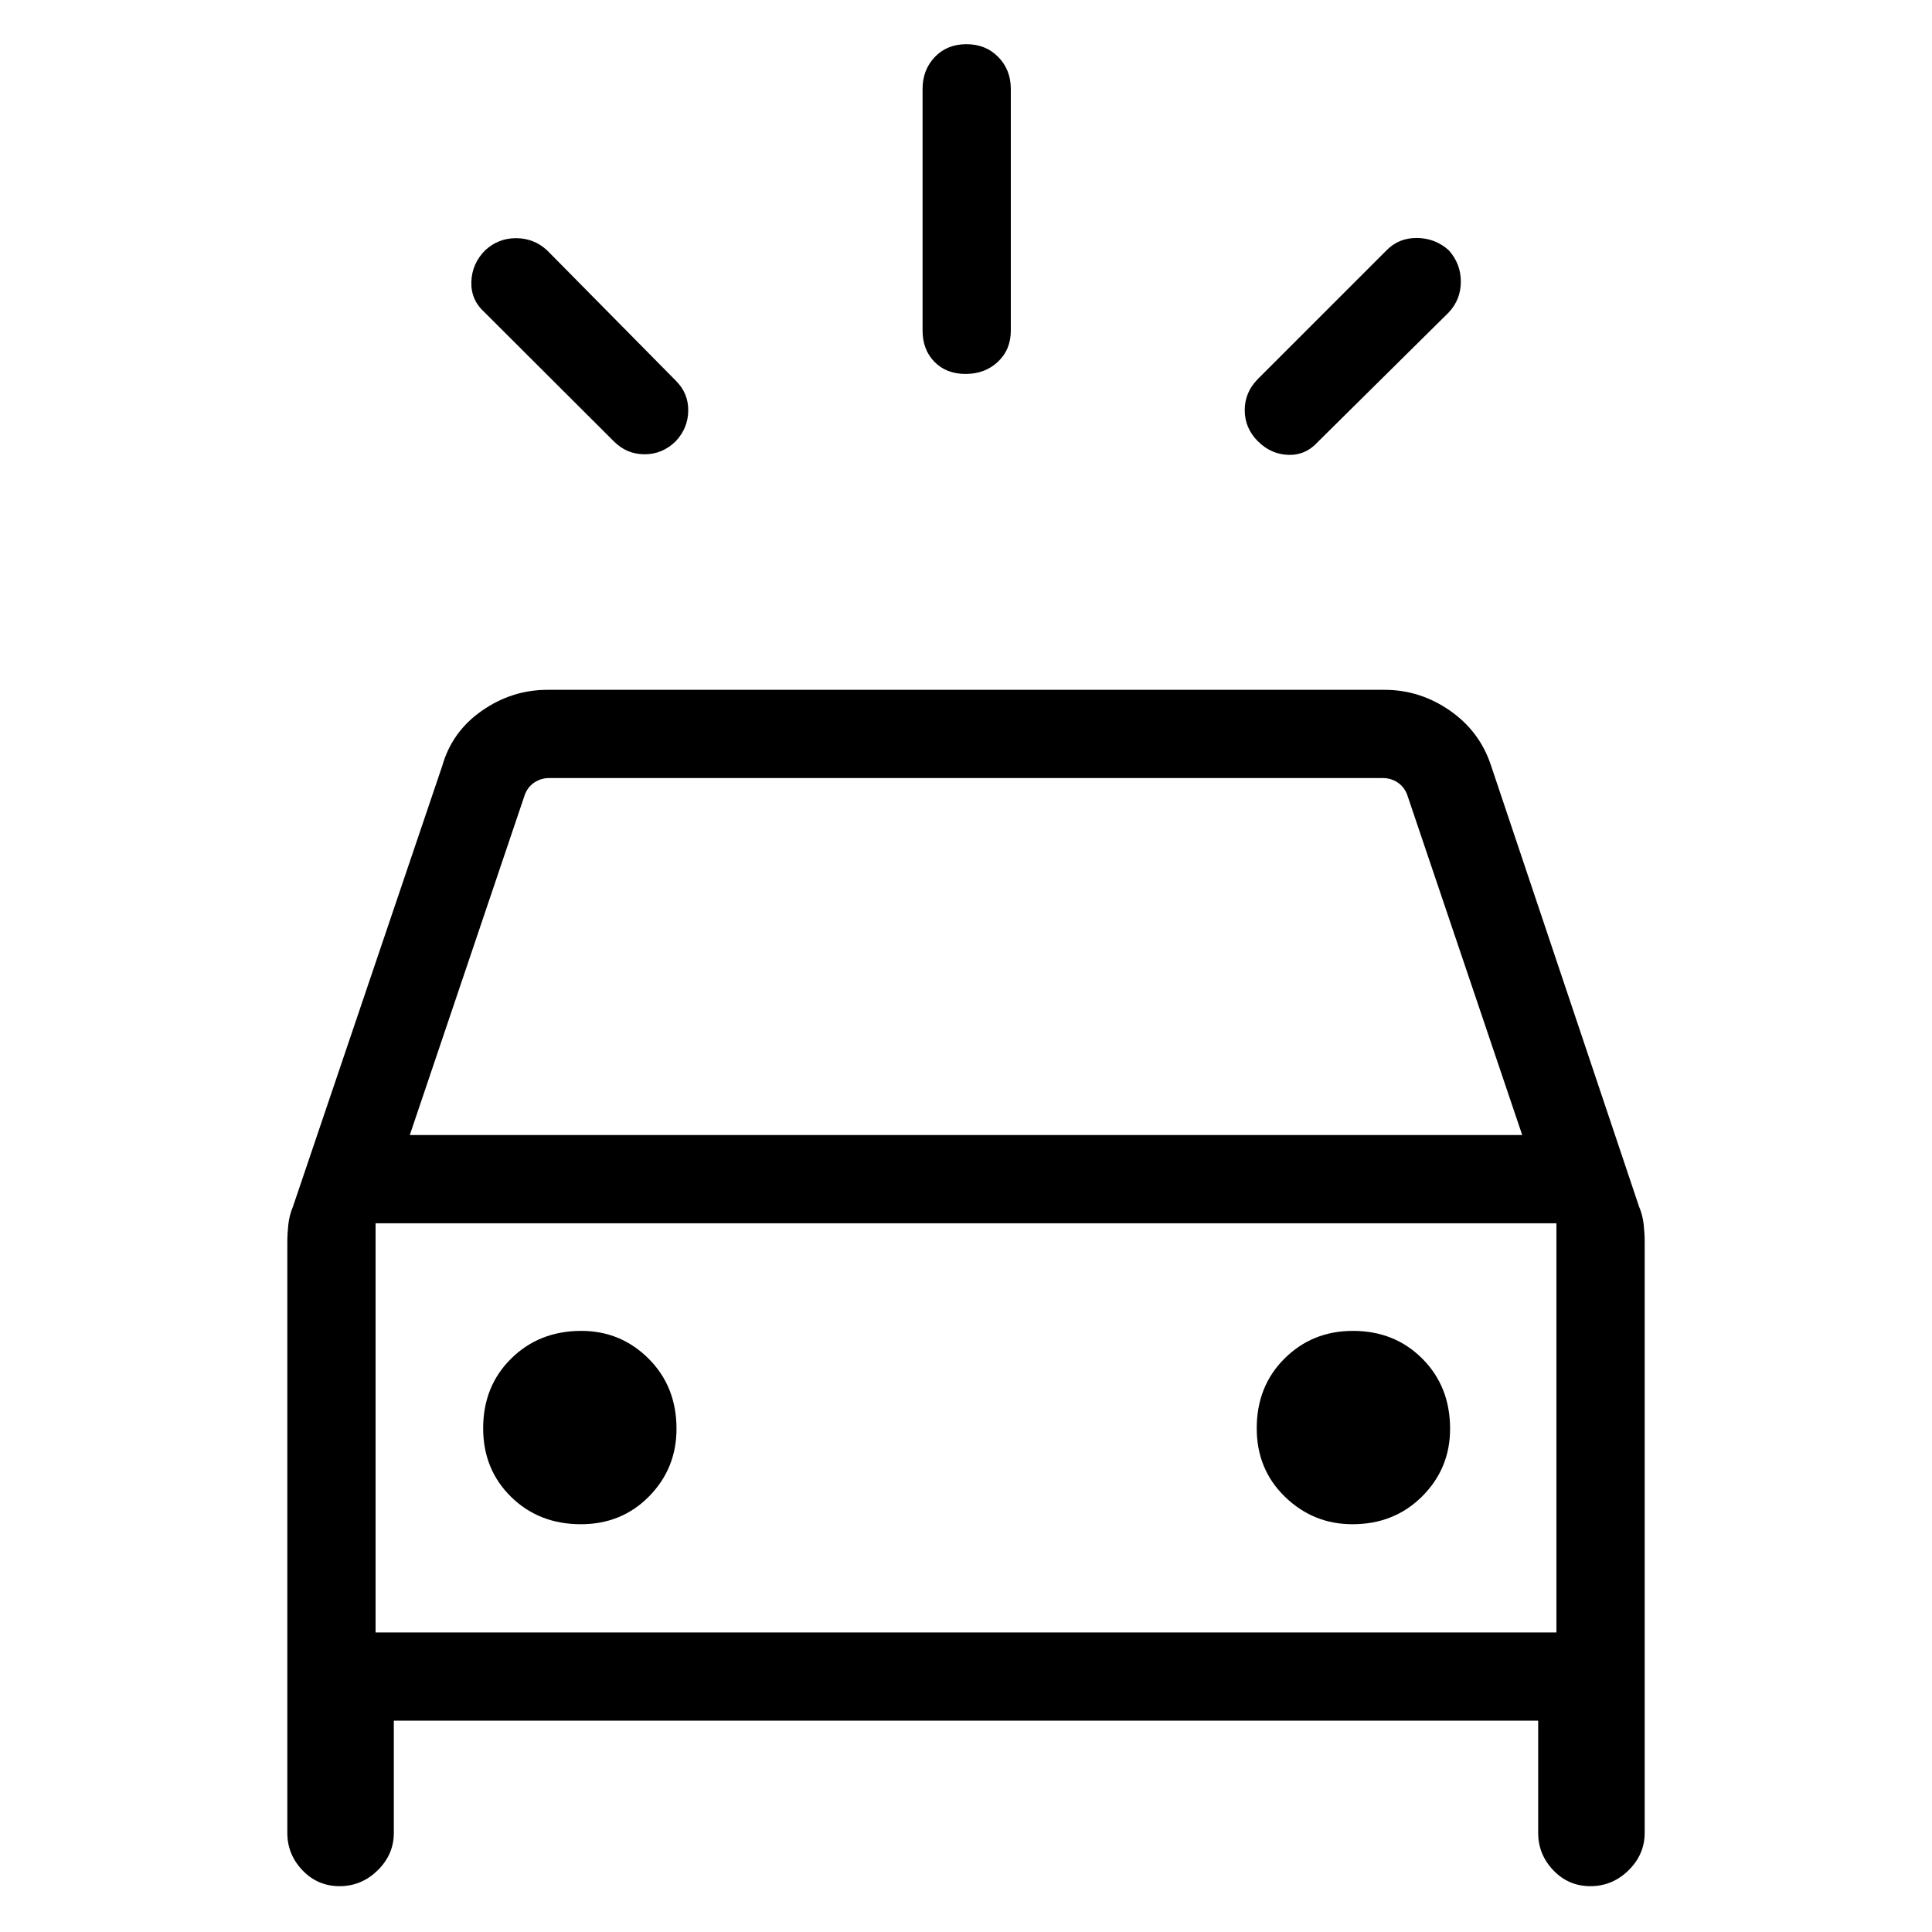 <svg xmlns="http://www.w3.org/2000/svg" height="48" viewBox="0 -960 960 960" width="48"><path d="M335.79-740.77q-6.6 6.5-15.51 6.5t-15.35-6.5l-64.12-64q-6.89-6.19-6.6-15.19.29-9 6.79-15.6 6.5-6.09 15.41-6.09t15.47 6.07l64 64.81q6.2 6.19 6.1 14.85-.1 8.65-6.19 15.15Zm289.21 0q-6.5-6.5-6.5-15.41t6.5-15.47l64-64q6.06-6.19 15.13-6.1 9.06.1 15.75 6.1 6 6.69 6 15.6t-6.07 15.35L655-740.58q-6.19 6.89-14.85 6.6-8.65-.29-15.15-6.79Zm-145.2-33.42q-9.61 0-15.49-6.03-5.89-6.02-5.89-15.55v-120q0-9.53 6.08-15.9 6.08-6.37 15.7-6.37 9.61 0 15.84 6.37t6.23 15.9v120q0 9.53-6.43 15.55-6.42 6.03-16.04 6.03ZM142.77-49.23v-293.62q0-4.1.5-8.7t2.38-9.13l74.08-218.7q4.88-17.15 19.78-27.5 14.89-10.35 32.49-10.35h416q17.6 0 32.49 10.35 14.9 10.35 20.47 27.5l73.39 218.68q1.88 4.47 2.38 9.1t.5 8.75v293.62q0 10.69-8.03 18.58-8.02 7.88-18.92 7.88-10.9 0-18.43-7.88-7.54-7.89-7.54-18.58V-105H195.69v55.77q0 10.69-8.02 18.58-8.03 7.88-18.93 7.88-10.89 0-18.43-7.88-7.54-7.89-7.54-18.58ZM203.62-396h552.76l-57.23-169.31q-1.53-3.84-4.8-5.96-3.27-2.11-7.12-2.11H272.77q-3.85 0-7.12 2.11-3.27 2.12-4.8 5.96L203.62-396Zm85 193.38q20.3 0 33.92-13.86 13.61-13.86 13.61-33.55 0-21.03-13.86-34.85-13.86-13.81-33.43-13.81-20.91 0-34.84 13.74-13.94 13.74-13.94 34.67 0 20.43 13.86 34.05 13.87 13.61 34.68 13.61Zm383.41 0q20.79 0 34.65-13.86t13.86-33.55q0-21.03-13.79-34.85-13.78-13.81-34.48-13.81-20.19 0-34 13.74-13.81 13.74-13.81 34.67 0 20.43 14.05 34.05 14.06 13.61 33.52 13.61Zm-485.41 53.77h586.76v-203.3H186.62v203.3Zm0 0v-203.3 203.3Z"/></svg>